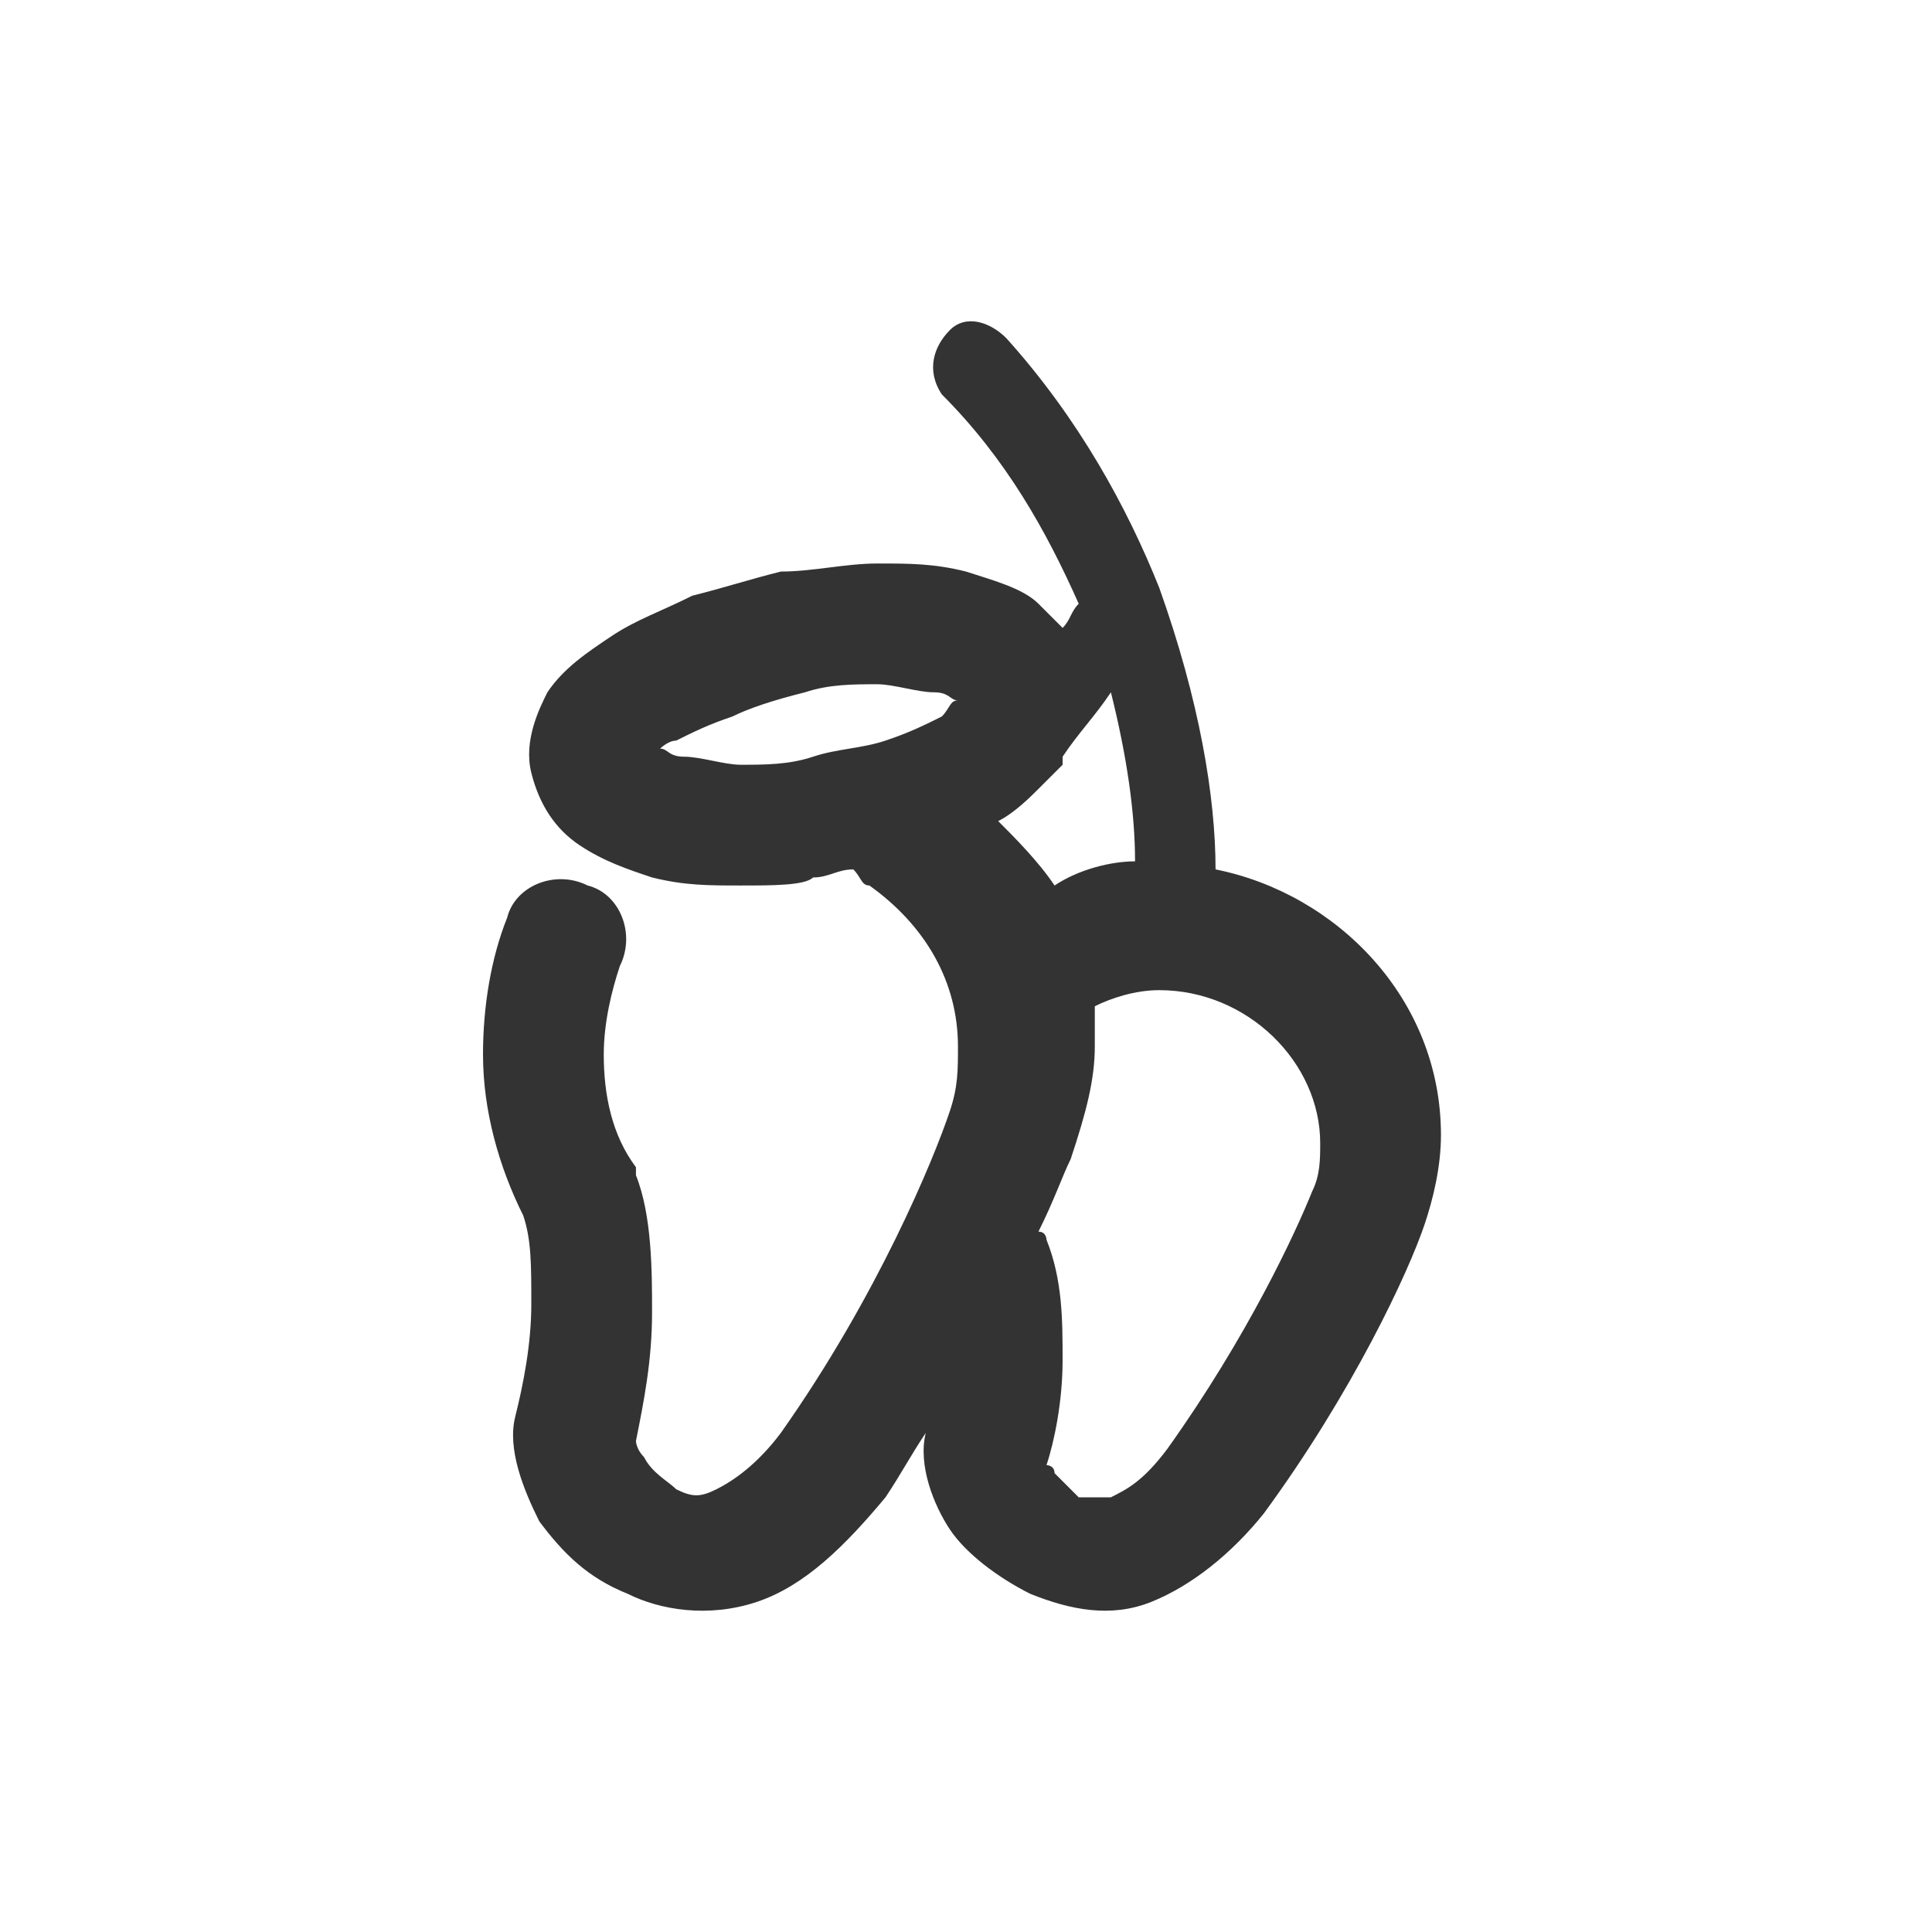 <svg xmlns:xlink="http://www.w3.org/1999/xlink" xmlns="http://www.w3.org/2000/svg" viewBox="0 0 24 24" data-testid="svg-icon" class="" height="24" width="24"><path fill="none" d="M-20.6 0h24v24h-24z"></path><path d="M11.8 4.1c.2-.2.5-.1.7.1.9 1 1.5 2.1 1.9 3.1.5 1.4.7 2.6.7 3.5 1.5.3 2.8 1.6 2.8 3.3 0 .4-.1.8-.2 1.1-.2.6-.9 2.1-2 3.6-.4.5-.9.9-1.4 1.1-.5.2-1 .1-1.5-.1-.4-.2-.8-.5-1-.8-.2-.3-.4-.8-.3-1.2-.2.3-.3.5-.5.8-.5.6-1 1.1-1.6 1.3-.6.2-1.2.1-1.6-.1-.5-.2-.8-.5-1.1-.9-.2-.4-.4-.9-.3-1.3.1-.4.2-.9.2-1.4 0-.5 0-.8-.1-1.1-.3-.6-.5-1.3-.5-2 0-.6.1-1.2.3-1.7.1-.4.6-.6 1-.4.4.1.6.6.4 1-.1.3-.2.7-.2 1.1 0 .5.1 1 .4 1.4v.1c.2.5.2 1.2.2 1.7 0 .6-.1 1.1-.2 1.6 0 0 0 .1.1.2.1.2.3.3.4.4.2.1.3.1.5 0s.5-.3.8-.7c1.2-1.7 1.9-3.4 2.1-4 .1-.3.1-.5.1-.8 0-.8-.4-1.5-1.1-2-.1 0-.1-.1-.2-.2-.2 0-.3.1-.5.1-.1.1-.5.1-.9.1s-.7 0-1.1-.1c-.3-.1-.6-.2-.9-.4-.3-.2-.5-.5-.6-.9-.1-.4.1-.8.2-1 .2-.3.5-.5.8-.7.3-.2.6-.3 1-.5.4-.1.7-.2 1.1-.3.4 0 .8-.1 1.2-.1.4 0 .7 0 1.1.1.3.1.7.2.9.4l.3.3c.1-.1.1-.2.2-.3-.4-.9-.9-1.8-1.7-2.6-.2-.3-.1-.6.1-.8zm.6 6.1c.2.2.5.5.7.8.3-.2.7-.3 1-.3 0-.6-.1-1.3-.3-2.1-.2.3-.4.5-.6.8v.1l-.3.3c-.1.1-.3.3-.5.4.1 0 .1 0 0 0zm-.5-1.5c-.1 0-.1-.1-.3-.1-.2 0-.5-.1-.7-.1-.3 0-.6 0-.9.1-.4.1-.7.2-.9.3-.3.1-.5.2-.7.3-.1 0-.2.1-.2.1.1 0 .1.1.3.1.2 0 .5.1.7.1.3 0 .6 0 .9-.1.3-.1.6-.1.9-.2.3-.1.5-.2.7-.3.1-.1.1-.2.2-.2zm1.7 4.3v-.5c.2-.1.5-.2.8-.2 1.1 0 2 .9 2 1.9 0 .2 0 .4-.1.6-.2.5-.8 1.8-1.8 3.2-.3.4-.5.5-.7.6h-.4l-.3-.3c0-.1-.1-.1-.1-.1.1-.3.2-.8.2-1.3s0-1-.2-1.5c0 0 0-.1-.1-.1.2-.4.3-.7.4-.9.2-.6.3-1 .3-1.4z" fill-rule="evenodd" clip-rule="evenodd" fill="#333333"></path></svg>